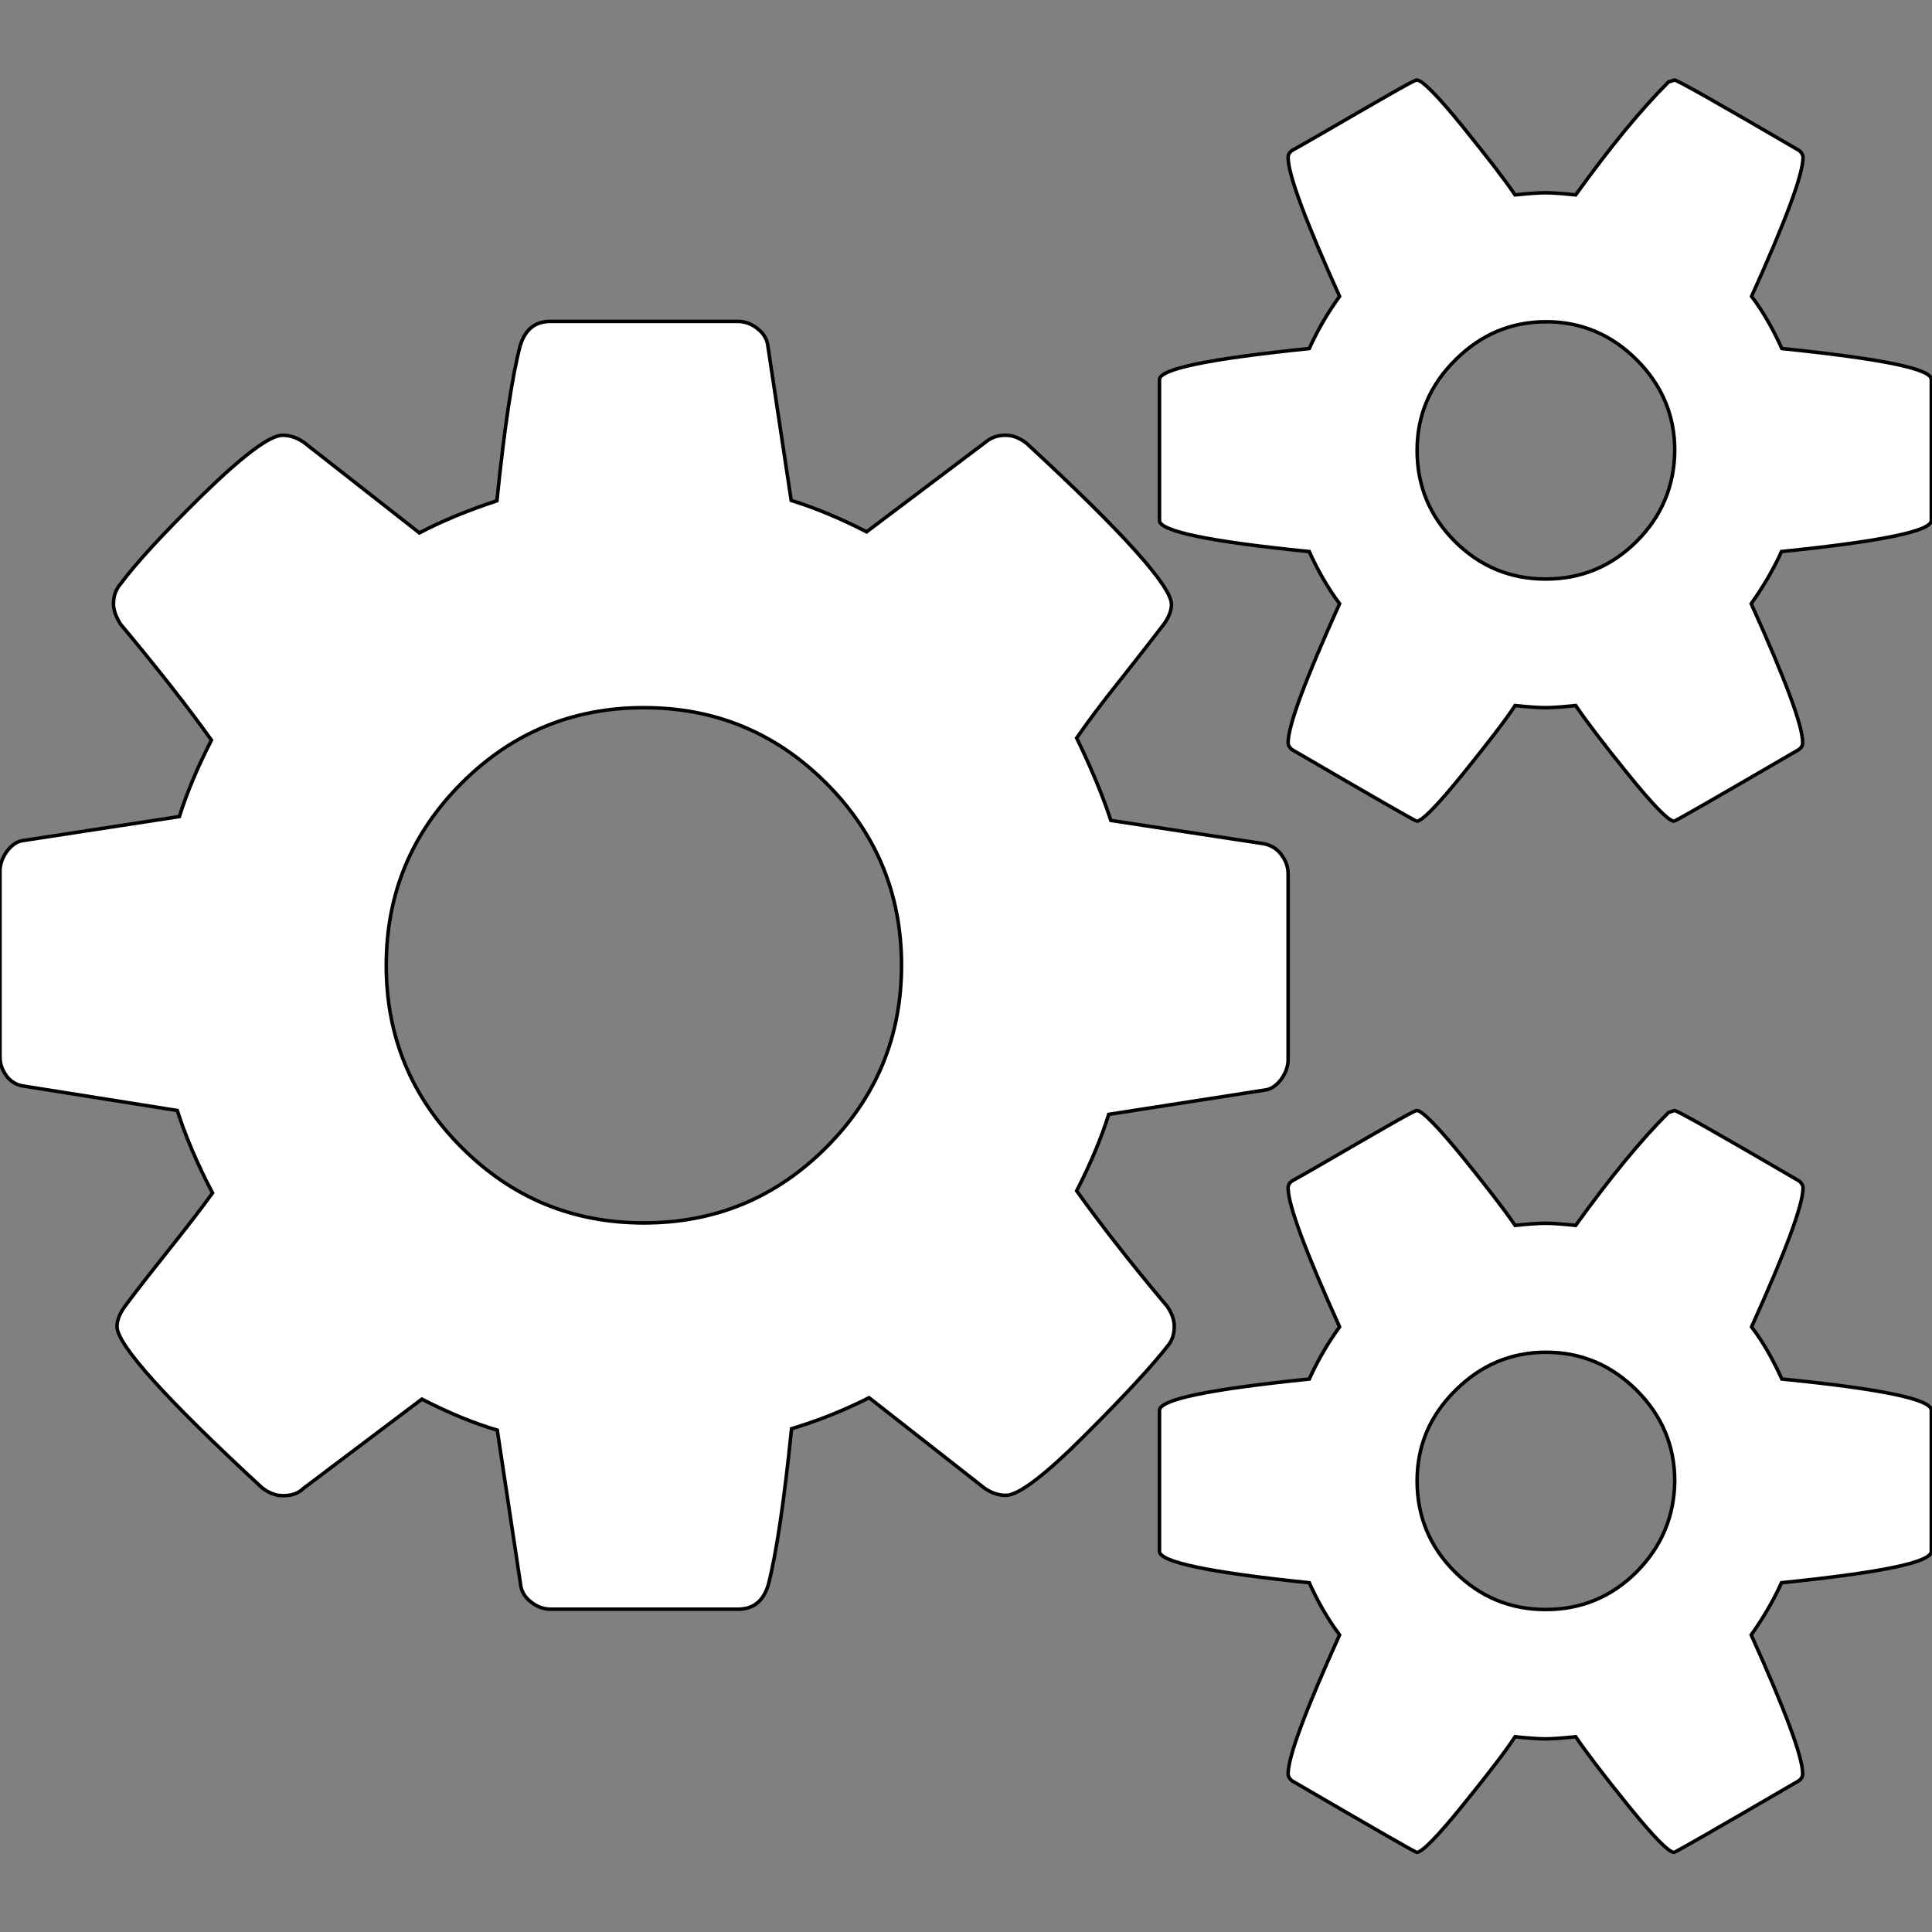 <?xml version="1.0" encoding="utf-8"?>
<!-- Generator: Adobe Illustrator 22.0.1, SVG Export Plug-In . SVG Version: 6.00 Build 0)  -->
<svg version="1.1" id="Capa_1" xmlns="http://www.w3.org/2000/svg" xmlns:xlink="http://www.w3.org/1999/xlink" x="0px" y="0px"
	 viewBox="0 0 548.2 548.2" style="enable-background:new 0 0 548.2 548.2;" xml:space="preserve">
<rect x="0" y="0" width="548.2" height="548.2" fill="#808080" stroke="none"/>
<style type="text/css">
	.st0{fill:#FFFFFF;stroke:#000000;stroke-miterlimit:10;}
</style>
<g>
	<g>
		<path class="st0" d="M333.2,376.4c0-1.9-0.7-3.8-2-5.7C320.5,358,312,347,305.5,337.9c4-7.8,7-15,9.1-21.7l44.3-6.9
			c1.7-0.2,3.2-1.2,4.6-3c1.3-1.8,2-3.7,2-5.6V248c0-2.1-0.7-3.9-2-5.6s-3-2.6-4.9-3l-43.4-6.6c-2.1-6.5-5.3-14.3-9.7-23.4
			c2.9-4.2,7.1-9.9,12.9-17.1c5.7-7.2,9.7-12.4,12-15.4c1.3-1.9,2-3.7,2-5.4c0-5.1-13.7-20.4-41.1-45.7c-1.9-1.5-3.9-2.3-6-2.3
			c-2.3,0-4.2,0.7-5.7,2l-33.7,25.4c-7.8-4-14.9-6.9-21.4-8.9l-6.6-43.7c-0.2-1.9-1.1-3.6-2.9-5c-1.7-1.4-3.6-2.1-5.7-2.1h-53.1
			c-4.4,0-7.2,2.3-8.6,6.9c-2.3,8.8-4.5,23.4-6.6,44c-8.2,2.7-15.5,5.7-22,9.1l-32.8-25.7c-1.9-1.3-3.9-2-6-2
			c-3.6,0-11.1,5.6-22.6,16.8c-11.4,11.2-19.2,19.7-23.4,25.4c-1.3,1.5-2,3.4-2,5.7c0,1.7,0.7,3.6,2,5.7
			C44.9,189.9,53.5,200.9,60,210c-4,7.8-7,15-9.1,21.7l-44.3,6.8c-1.7,0.2-3.2,1.2-4.6,3c-1.3,1.8-2,3.7-2,5.6v52.8
			c0,2.1,0.7,3.9,2,5.6c1.3,1.6,3,2.5,4.9,2.7l43.4,6.9c2.3,7.2,5.6,15,10,23.4c-3,4.2-7.5,10-13.4,17.4
			c-5.9,7.4-9.8,12.5-11.7,15.1c-1.3,1.9-2,3.7-2,5.4c0,5.1,13.7,20.4,41.1,45.7c1.9,1.5,3.9,2.3,6,2.3c2.5,0,4.4-0.7,5.7-2
			l33.7-25.4c7.8,4,14.9,6.9,21.4,8.8l6.6,43.7c0.2,1.9,1.1,3.6,2.9,5c1.7,1.4,3.6,2.1,5.7,2.1h53.1c4.4,0,7.2-2.3,8.6-6.9
			c2.3-8.9,4.5-23.7,6.6-44.3c7.6-2.3,14.9-5.2,22-8.8l32.8,25.7c1.9,1.3,3.9,2,6,2c3.6,0,11.1-5.7,22.4-17
			c11.3-11.3,19.2-19.8,23.6-25.5C332.5,380.5,333.2,378.7,333.2,376.4z M234.4,325.6c-14.3,14.3-31.5,21.4-51.7,21.4
			c-20.2,0-37.4-7.1-51.7-21.4c-14.3-14.3-21.4-31.5-21.4-51.7c0-20.2,7.1-37.4,21.4-51.7c14.3-14.3,31.5-21.4,51.7-21.4
			c20.2,0,37.4,7.1,51.7,21.4c14.3,14.3,21.4,31.5,21.4,51.7C255.8,294.1,248.7,311.3,234.4,325.6z"/>
		<path class="st0" d="M505.6,391.3c-2.5-5.5-5.3-10.5-8.6-14.8c9.7-21.5,14.6-34.6,14.6-39.4c0-0.8-0.4-1.4-1.1-2
			c-22.8-13.3-34.6-20-35.4-20l-1.7,0.6c-7.8,7.8-16.6,18.5-26.3,32c-3.8-0.4-6.7-0.6-8.6-0.6c-1.9,0-4.8,0.2-8.6,0.6
			c-2.7-4-7.6-10.4-14.8-19.3c-7.2-8.8-11.6-13.3-13.1-13.3c-0.4,0-3.2,1.5-8.6,4.6c-5.3,3-10.9,6.3-16.8,9.7
			c-5.9,3.4-9.2,5.3-10,5.7c-0.8,0.6-1.1,1.2-1.1,2c0,4.8,4.9,17.9,14.6,39.4c-3.2,4.4-6.1,9.3-8.6,14.8
			c-28.4,2.9-42.5,5.8-42.5,8.9v40c0,3,14.2,6,42.5,8.9c2.3,5.1,5.1,10.1,8.6,14.8c-9.7,21.5-14.6,34.6-14.6,39.4
			c0,0.8,0.4,1.4,1.1,2c23.2,13.5,35,20.3,35.4,20.3c1.5,0,5.9-4.5,13.1-13.4c7.2-8.9,12.2-15.4,14.8-19.4c3.8,0.4,6.7,0.6,8.6,0.6
			c1.9,0,4.8-0.2,8.6-0.6c2.7,4,7.6,10.5,14.8,19.4c7.2,8.9,11.6,13.4,13.1,13.4c0.4,0,12.2-6.8,35.4-20.3c0.8-0.6,1.1-1.2,1.1-2
			c0-4.8-4.9-17.9-14.6-39.4c3.4-4.8,6.3-9.7,8.6-14.8c28.4-2.9,42.5-5.8,42.5-8.9v-40C548.2,397.1,534,394.1,505.6,391.3z
			 M464.4,446c-7.1,7.1-15.7,10.7-25.8,10.7c-10.1,0-18.7-3.6-25.8-10.7c-7.1-7.1-10.7-15.7-10.7-25.8c0-9.9,3.6-18.5,10.9-25.7
			c7.2-7.2,15.8-10.8,25.7-10.8c9.9,0,18.5,3.6,25.7,10.8c7.2,7.2,10.8,15.8,10.8,25.7C475.1,430.2,471.5,438.8,464.4,446z"/>
		<path class="st0" d="M505.6,98.9c-2.5-5.5-5.3-10.5-8.6-14.8c9.7-21.5,14.6-34.6,14.6-39.4c0-0.8-0.4-1.4-1.1-2
			c-22.8-13.3-34.6-20-35.4-20l-1.7,0.6c-7.8,7.8-16.6,18.5-26.3,32c-3.8-0.4-6.7-0.6-8.6-0.6c-1.9,0-4.8,0.2-8.6,0.6
			c-2.7-4-7.6-10.4-14.8-19.3c-7.2-8.9-11.6-13.3-13.1-13.3c-0.4,0-3.2,1.5-8.6,4.6c-5.3,3-10.9,6.3-16.8,9.7
			c-5.9,3.4-9.2,5.3-10,5.7c-0.8,0.6-1.1,1.2-1.1,2c0,4.8,4.9,17.9,14.6,39.4c-3.2,4.4-6.1,9.3-8.6,14.8
			c-28.4,2.9-42.5,5.8-42.5,8.8v40c0,3,14.2,6,42.5,8.8c2.3,5.1,5.1,10.1,8.6,14.8c-9.7,21.5-14.6,34.6-14.6,39.4
			c0,0.8,0.4,1.4,1.1,2c23.2,13.5,35,20.3,35.4,20.3c1.5,0,5.9-4.5,13.1-13.4s12.2-15.4,14.8-19.4c3.8,0.4,6.7,0.6,8.6,0.6
			c1.9,0,4.8-0.2,8.6-0.6c2.7,4,7.6,10.5,14.8,19.4c7.2,8.9,11.6,13.4,13.1,13.4c0.4,0,12.2-6.8,35.4-20.3c0.8-0.6,1.1-1.2,1.1-2
			c0-4.8-4.9-17.9-14.6-39.4c3.4-4.8,6.3-9.7,8.6-14.8c28.4-2.9,42.5-5.8,42.5-8.8v-40C548.2,104.7,534,101.8,505.6,98.9z
			 M464.4,153.6c-7.1,7.1-15.7,10.7-25.8,10.7c-10.1,0-18.7-3.6-25.8-10.7c-7.1-7.1-10.7-15.7-10.7-25.8c0-9.9,3.6-18.5,10.9-25.7
			c7.2-7.2,15.8-10.8,25.7-10.8c9.9,0,18.5,3.6,25.7,10.8c7.2,7.2,10.8,15.8,10.8,25.7C475.1,137.9,471.5,146.5,464.4,153.6z"/>
	</g>
</g>
</svg>
